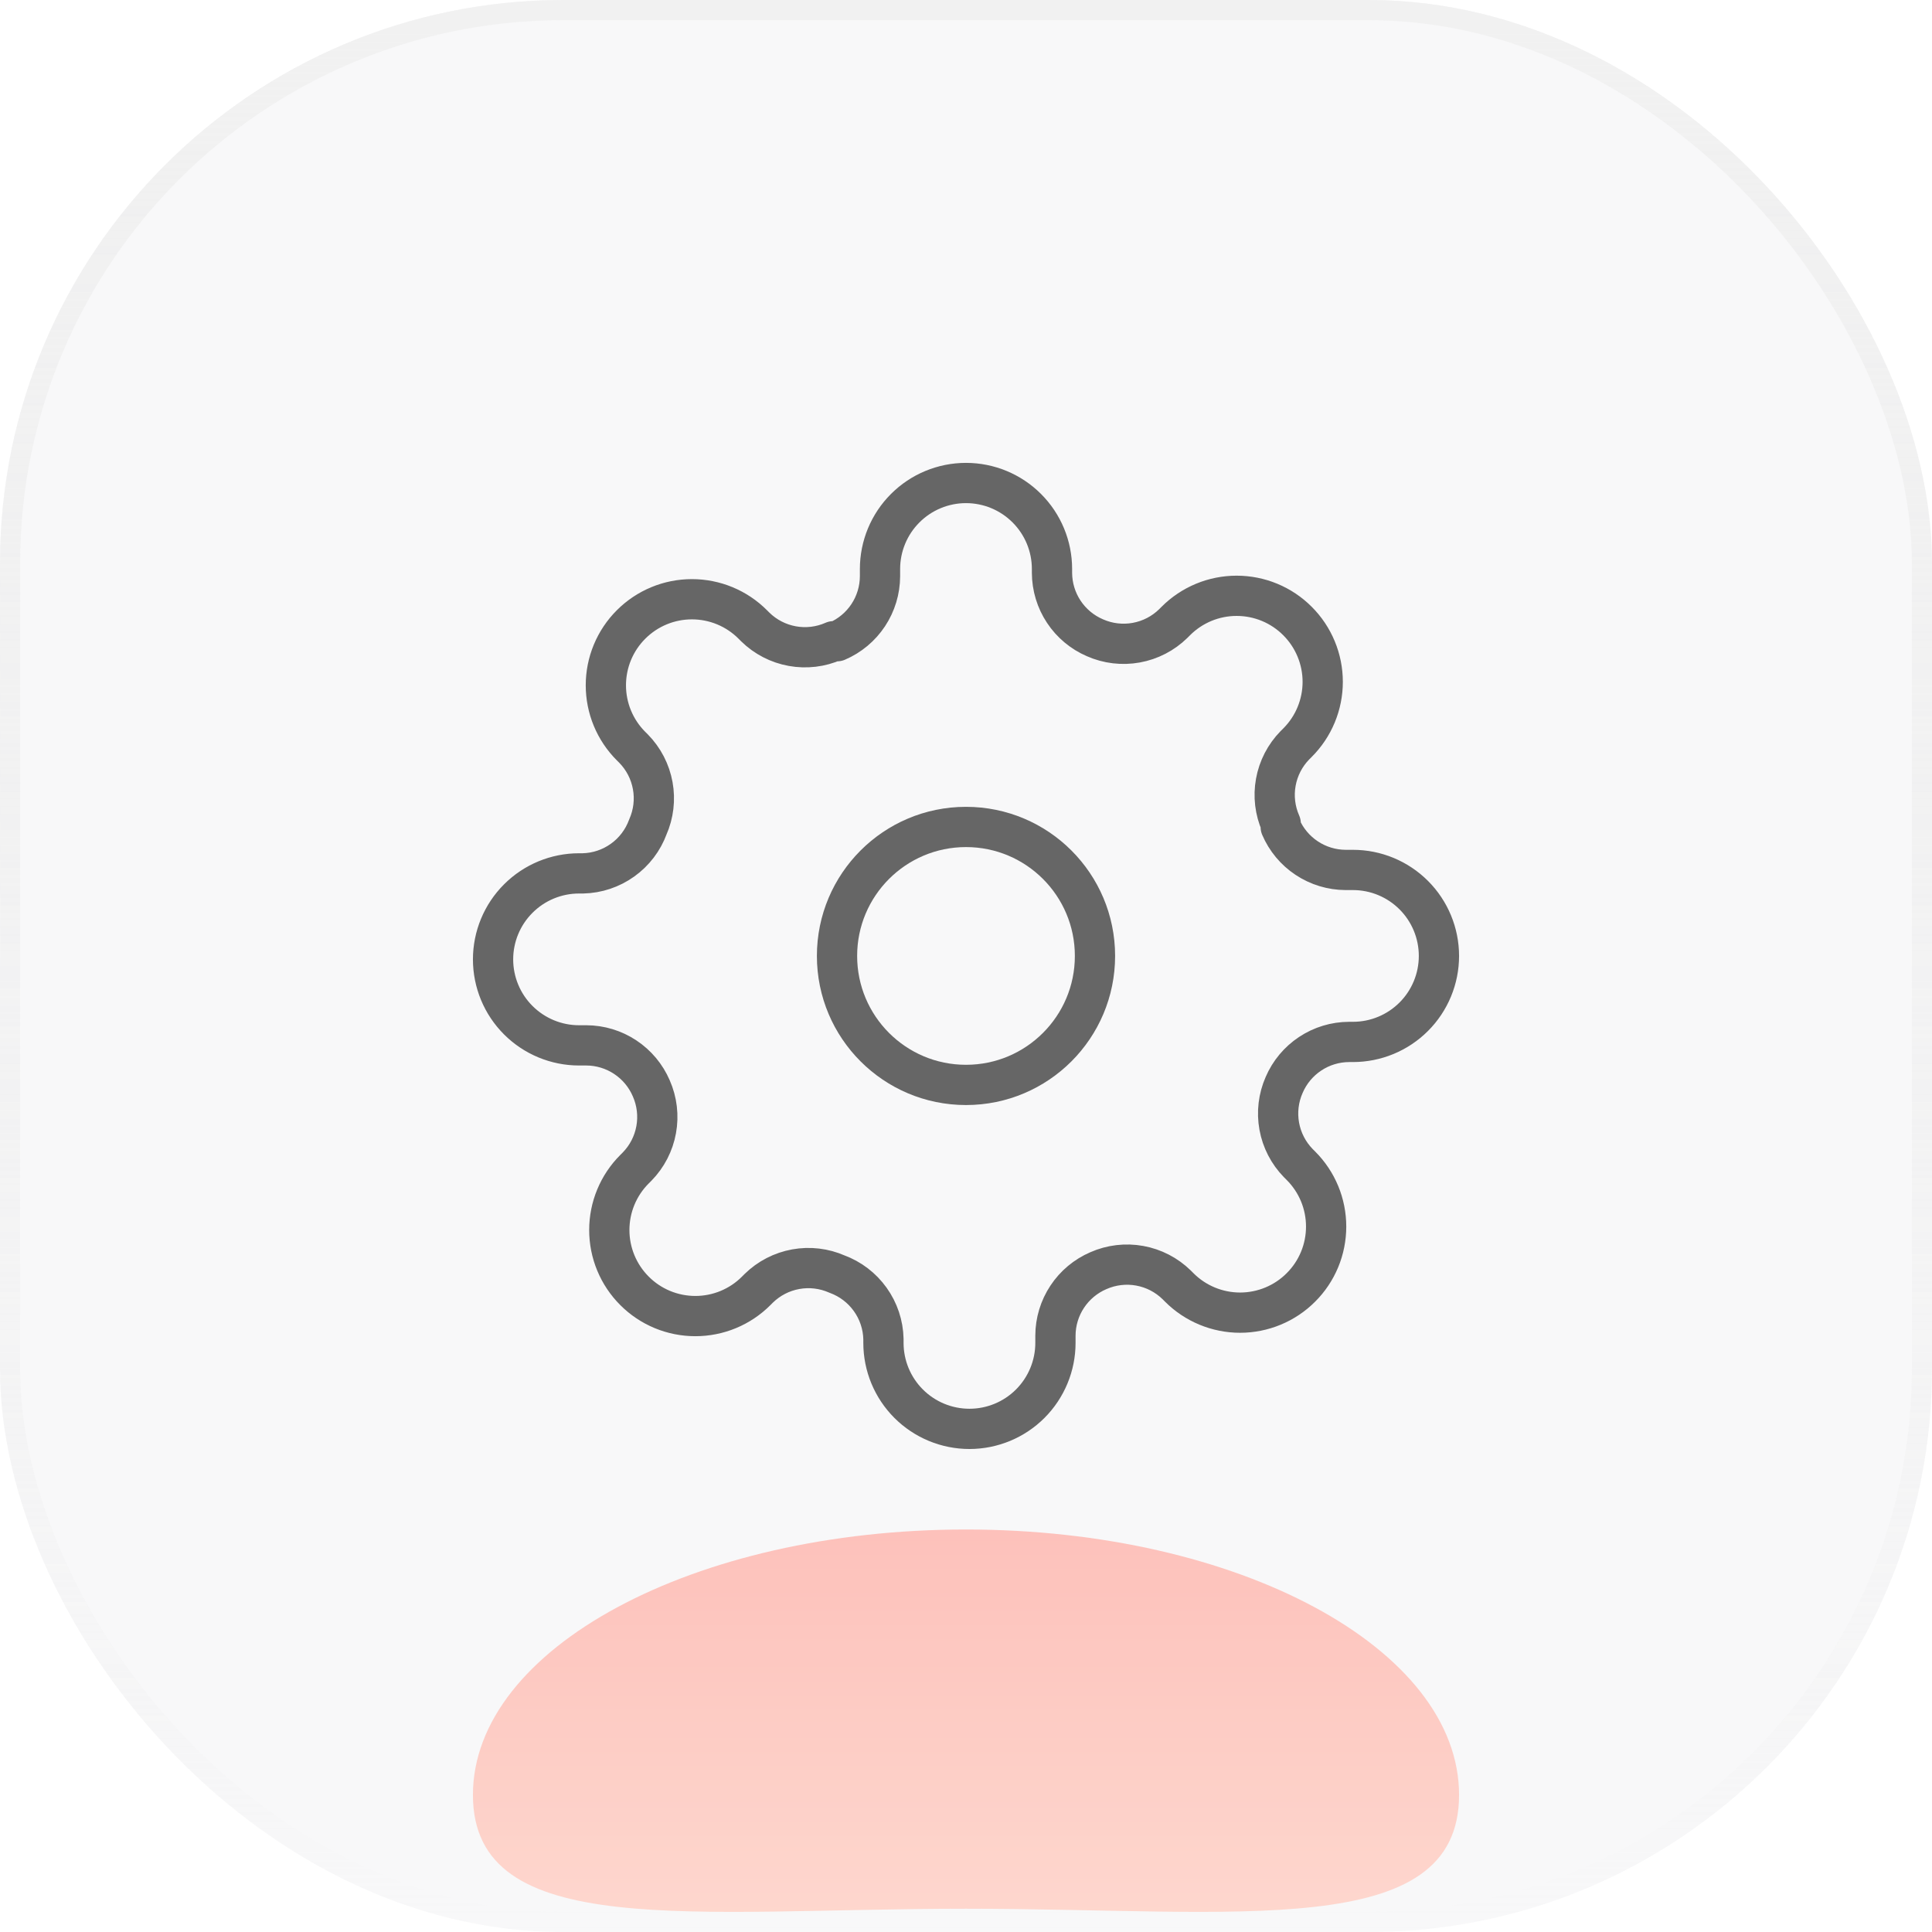 <svg width="96" height="96" viewBox="0 0 96 96" fill="none" xmlns="http://www.w3.org/2000/svg">
<rect width="96" height="96" rx="28" fill="#F7F7F7"/>
<path d="M72.5 89.191C72.5 96.476 61.531 94.844 48 94.844C34.469 94.844 23.5 96.476 23.5 89.191C23.5 81.906 34.469 76 48 76C61.531 76 72.5 81.906 72.5 89.191Z" fill="url(#paint0_linear_3334_2624)"/>
<g filter="url(#filter0_b_3334_2624)">
<rect width="96" height="96" rx="28" fill="#FDFDFF" fill-opacity="0.2"/>
<rect x="0.5" y="0.5" width="95" height="95" rx="27.5" stroke="url(#paint1_linear_3334_2624)"/>
</g>
<path d="M48 53.909C51.54 53.909 54.409 51.04 54.409 47.5C54.409 43.96 51.54 41.091 48 41.091C44.46 41.091 41.591 43.96 41.591 47.5C41.591 51.04 44.46 53.909 48 53.909Z" stroke="#666666" stroke-width="2" stroke-linecap="round" stroke-linejoin="round"/>
<path d="M63.809 53.909C63.525 54.553 63.44 55.268 63.566 55.961C63.691 56.654 64.022 57.294 64.514 57.797L64.642 57.925C65.04 58.322 65.355 58.794 65.57 59.312C65.785 59.831 65.895 60.387 65.895 60.948C65.895 61.51 65.785 62.066 65.57 62.585C65.355 63.103 65.04 63.575 64.642 63.971C64.246 64.369 63.774 64.684 63.255 64.899C62.737 65.114 62.181 65.225 61.619 65.225C61.058 65.225 60.502 65.114 59.983 64.899C59.464 64.684 58.993 64.369 58.596 63.971L58.468 63.843C57.965 63.351 57.325 63.02 56.632 62.895C55.939 62.769 55.224 62.854 54.58 63.138C53.948 63.409 53.409 63.859 53.03 64.432C52.65 65.005 52.446 65.677 52.444 66.364V66.727C52.444 67.861 51.993 68.947 51.192 69.749C50.391 70.55 49.304 71 48.171 71C47.038 71 45.951 70.55 45.15 69.749C44.348 68.947 43.898 67.861 43.898 66.727V66.535C43.882 65.828 43.653 65.142 43.241 64.567C42.83 63.992 42.255 63.553 41.591 63.309C40.947 63.025 40.232 62.94 39.539 63.066C38.846 63.191 38.206 63.522 37.703 64.014L37.575 64.142C37.178 64.54 36.706 64.855 36.188 65.07C35.669 65.285 35.113 65.395 34.552 65.395C33.99 65.395 33.434 65.285 32.915 65.07C32.397 64.855 31.925 64.54 31.529 64.142C31.131 63.745 30.816 63.274 30.601 62.755C30.386 62.237 30.276 61.681 30.276 61.119C30.276 60.558 30.386 60.002 30.601 59.483C30.816 58.964 31.131 58.493 31.529 58.096L31.657 57.968C32.149 57.465 32.48 56.825 32.605 56.132C32.731 55.439 32.646 54.724 32.362 54.08C32.091 53.448 31.641 52.909 31.068 52.53C30.495 52.15 29.823 51.946 29.136 51.944H28.773C27.64 51.944 26.553 51.493 25.752 50.692C24.95 49.891 24.5 48.804 24.5 47.671C24.5 46.538 24.95 45.451 25.752 44.65C26.553 43.848 27.64 43.398 28.773 43.398H28.965C29.672 43.382 30.358 43.153 30.933 42.741C31.509 42.33 31.947 41.755 32.191 41.091C32.475 40.447 32.56 39.732 32.434 39.039C32.309 38.346 31.978 37.706 31.486 37.203L31.358 37.075C30.96 36.678 30.645 36.206 30.43 35.688C30.215 35.169 30.105 34.613 30.105 34.052C30.105 33.49 30.215 32.934 30.43 32.415C30.645 31.897 30.96 31.425 31.358 31.029C31.755 30.631 32.226 30.316 32.745 30.101C33.263 29.886 33.819 29.776 34.381 29.776C34.942 29.776 35.498 29.886 36.017 30.101C36.536 30.316 37.007 30.631 37.404 31.029L37.532 31.157C38.035 31.649 38.675 31.98 39.368 32.105C40.061 32.231 40.776 32.146 41.42 31.862H41.591C42.223 31.591 42.762 31.141 43.141 30.568C43.521 29.995 43.724 29.323 43.727 28.636V28.273C43.727 27.14 44.177 26.053 44.979 25.252C45.78 24.45 46.867 24 48 24C49.133 24 50.22 24.45 51.021 25.252C51.823 26.053 52.273 27.14 52.273 28.273V28.465C52.276 29.152 52.479 29.824 52.859 30.397C53.238 30.97 53.777 31.42 54.409 31.691C55.053 31.975 55.768 32.06 56.461 31.934C57.154 31.809 57.794 31.478 58.297 30.986L58.425 30.858C58.822 30.46 59.294 30.145 59.812 29.93C60.331 29.715 60.887 29.605 61.448 29.605C62.01 29.605 62.566 29.715 63.085 29.93C63.603 30.145 64.075 30.46 64.471 30.858C64.869 31.255 65.184 31.726 65.399 32.245C65.614 32.763 65.725 33.319 65.725 33.881C65.725 34.442 65.614 34.998 65.399 35.517C65.184 36.036 64.869 36.507 64.471 36.904L64.343 37.032C63.851 37.535 63.52 38.175 63.395 38.868C63.269 39.561 63.354 40.276 63.638 40.92V41.091C63.909 41.723 64.359 42.262 64.932 42.641C65.505 43.021 66.177 43.224 66.864 43.227H67.227C68.361 43.227 69.447 43.677 70.249 44.479C71.05 45.28 71.5 46.367 71.5 47.5C71.5 48.633 71.05 49.72 70.249 50.521C69.447 51.323 68.361 51.773 67.227 51.773H67.035C66.347 51.776 65.676 51.979 65.103 52.359C64.53 52.738 64.08 53.277 63.809 53.909Z" stroke="#666666" stroke-width="2" stroke-linecap="round" stroke-linejoin="round"/>
<defs>
<filter id="filter0_b_3334_2624" x="-40" y="-40" width="176" height="176" filterUnits="userSpaceOnUse" color-interpolation-filters="sRGB">
<feFlood flood-opacity="0" result="BackgroundImageFix"/>
<feGaussianBlur in="BackgroundImageFix" stdDeviation="20"/>
<feComposite in2="SourceAlpha" operator="in" result="effect1_backgroundBlur_3334_2624"/>
<feBlend mode="normal" in="SourceGraphic" in2="effect1_backgroundBlur_3334_2624" result="shape"/>
</filter>
<linearGradient id="paint0_linear_3334_2624" x1="48" y1="102.773" x2="48" y2="58.727" gradientUnits="userSpaceOnUse">
<stop stop-color="#FFD9CB"/>
<stop offset="1" stop-color="#FD9A94"/>
</linearGradient>
<linearGradient id="paint1_linear_3334_2624" x1="48" y1="0" x2="48" y2="96" gradientUnits="userSpaceOnUse">
<stop stop-color="#F1F1F1"/>
<stop offset="1" stop-color="#E9E9E9" stop-opacity="0"/>
</linearGradient>
</defs>
</svg>

